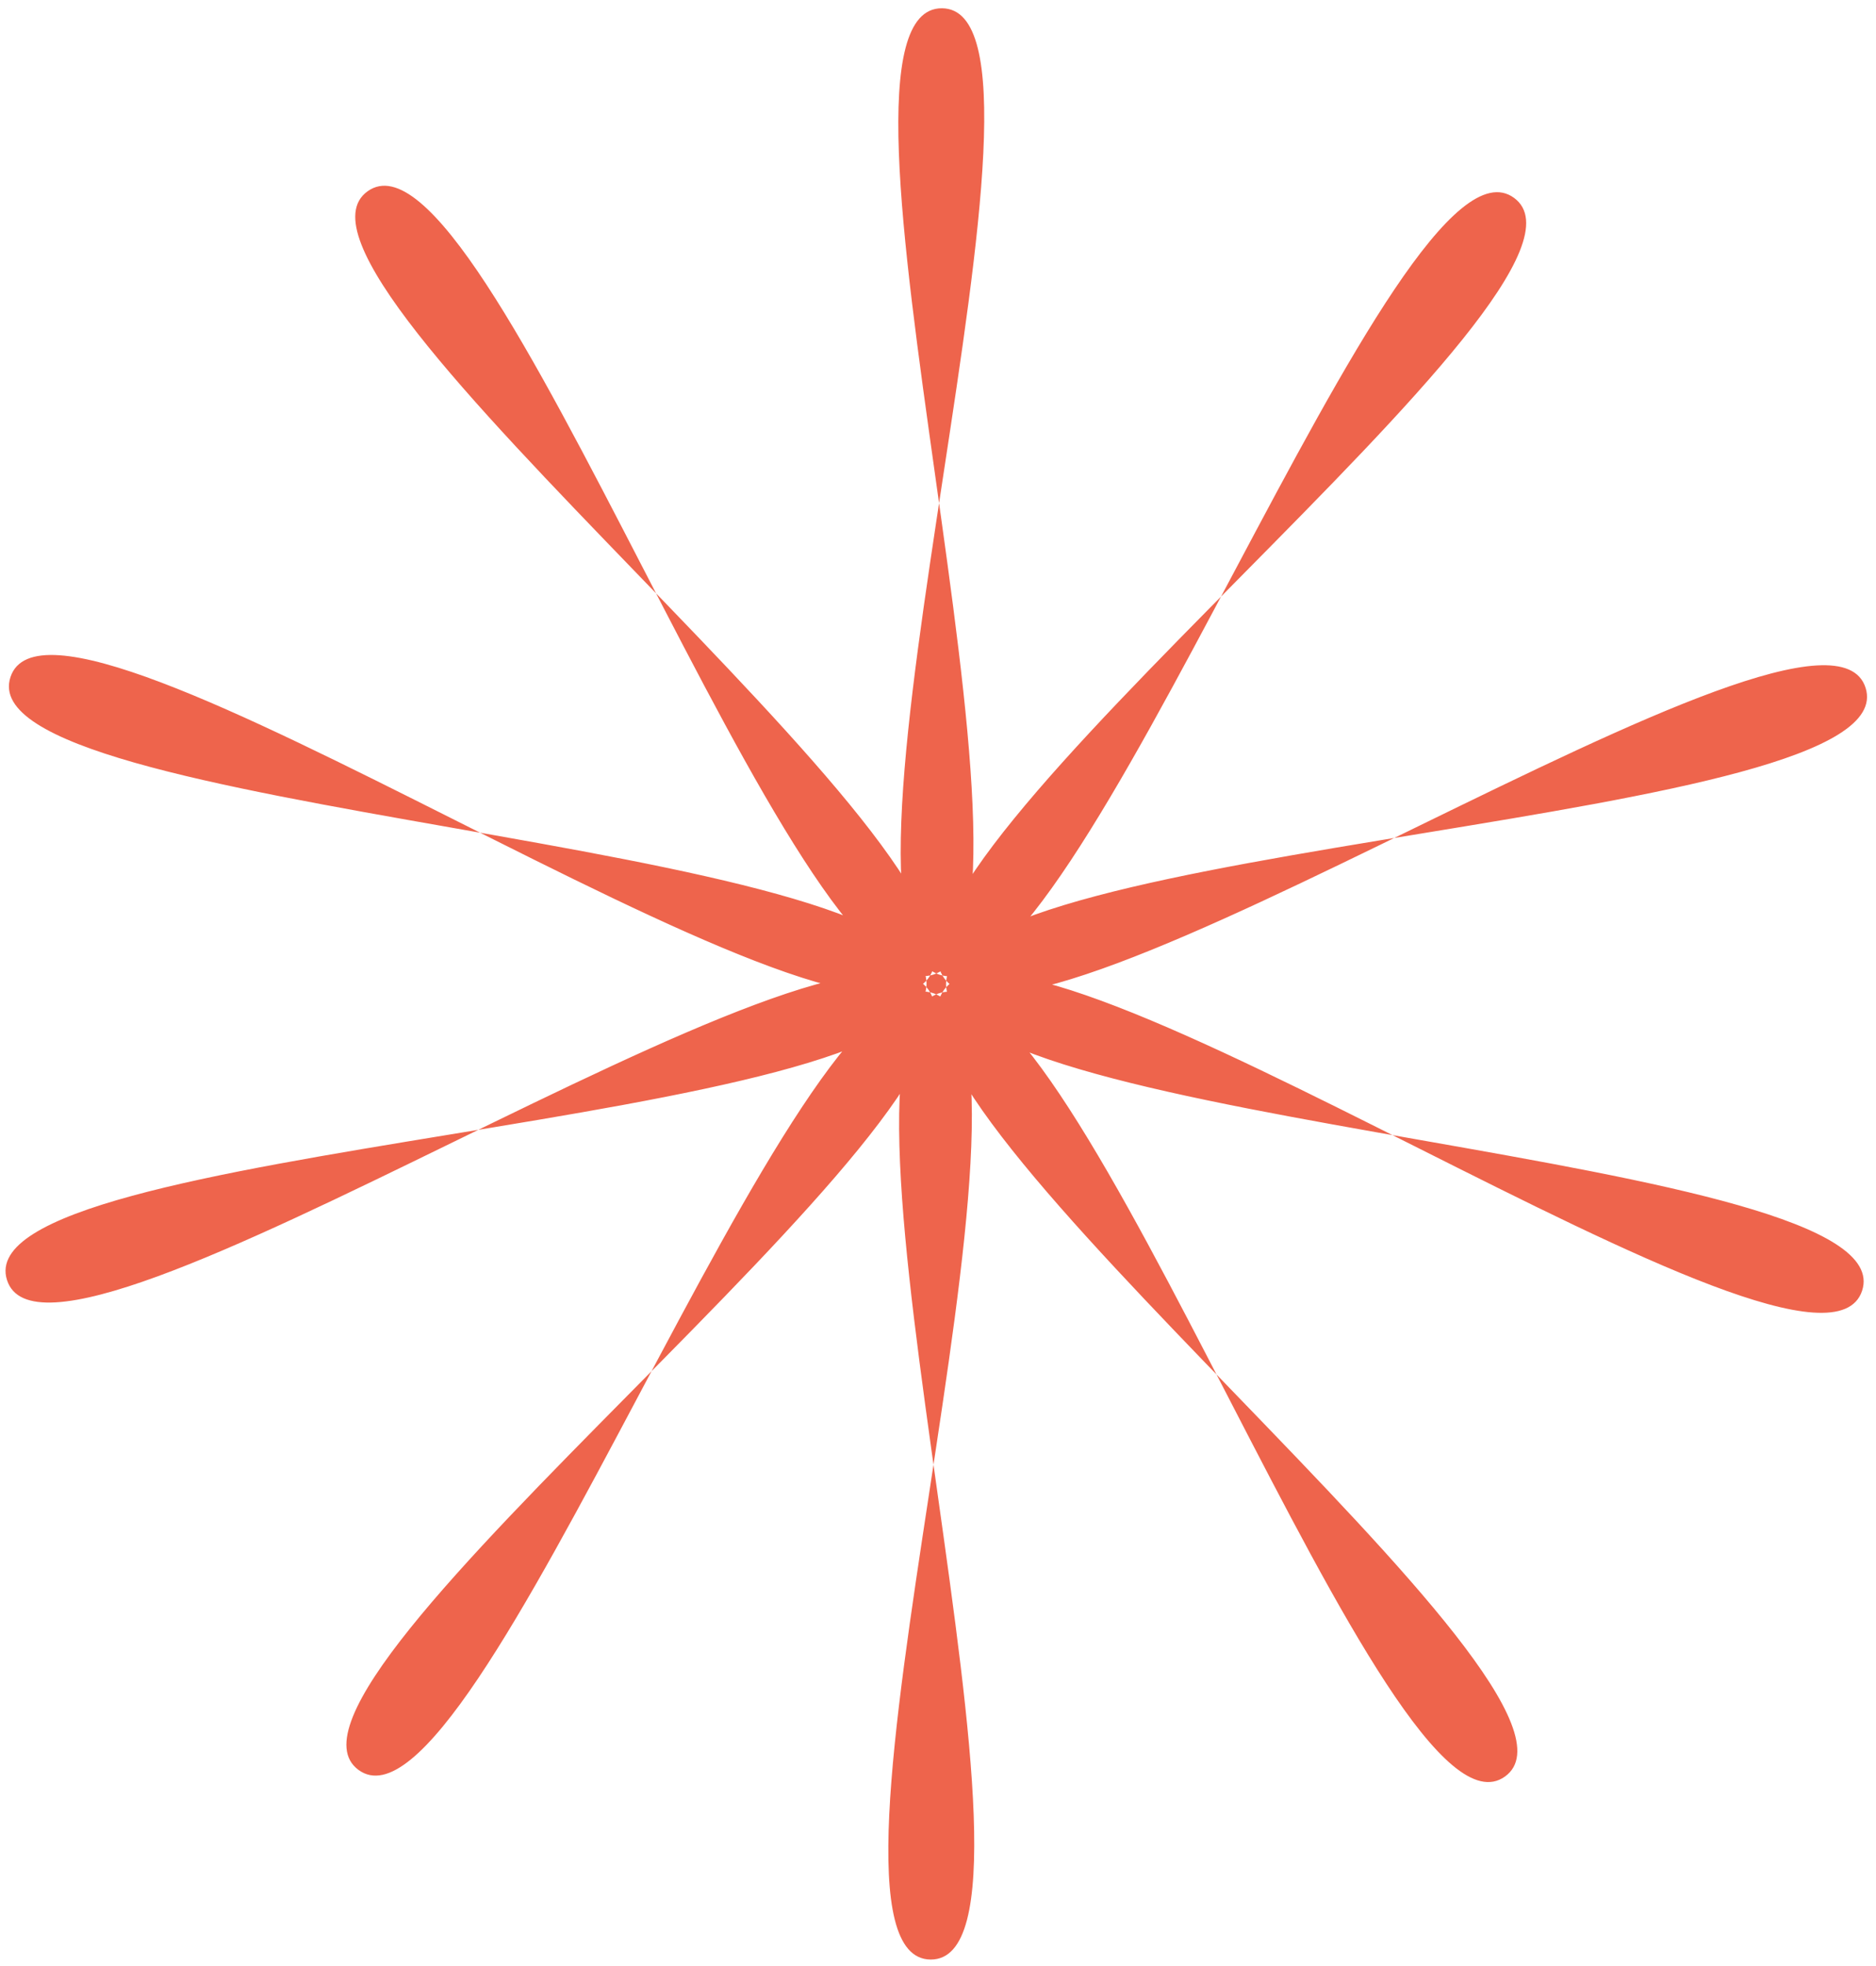 <?xml version="1.0" encoding="UTF-8" standalone="no"?>
<!-- Created with Inkscape (http://www.inkscape.org/) -->

<svg
   width="483.456"
   height="506.56"
   viewBox="0 0 483.456 506.56"
   version="1.1"
   id="svg5"
   xmlns="http://www.w3.org/2000/svg"
   xmlns:svg="http://www.w3.org/2000/svg">
  <defs
     id="defs2" />
  <g
     id="layer1"
     transform="translate(-718.272,-286.72)"
     style="display:none">
    <rect
       style="fill:none;stroke:#ee644c;stroke-width:9.191;stroke-linecap:square;stroke-miterlimit:4;stroke-dasharray:none"
       id="rect846"
       width="345.994"
       height="345.994"
       x="787.003"
       y="367.003" />
  </g>
  <g
     id="layer2">
    <path
       style="display:inline;fill:#ee644c;fill-opacity:1;stroke:none;stroke-width:5.291;stroke-linecap:square"
       id="path870"
       d="m 705.631,367.023 c 33.827,42.883 323.051,-176.301 341.97,-125.064 18.92,51.237 -343.344,72.62 -341.183,127.196 2.161,54.576 364.981,47.254 350.171,99.826 -14.81,52.572 -320.456,-143.061 -350.787,-97.639 -30.331,45.422 267.5,252.759 224.618,286.586 -42.883,33.827 -175.165,-304.098 -226.402,-285.179 -51.237,18.92 67.844,361.719 13.269,363.88 -54.576,2.161 37.033,-348.98 -15.539,-363.79 C 649.176,358.028 544.022,705.353 498.6,675.022 453.177,644.692 733.685,414.459 699.859,371.576 666.032,328.694 376.808,547.878 357.889,496.641 338.969,445.404 701.232,424.021 699.072,369.445 696.911,314.87 334.091,322.191 348.901,269.619 363.711,217.047 669.357,412.681 699.688,367.258 730.019,321.836 432.187,114.499 475.07,80.672 517.953,46.846 650.235,384.771 701.472,365.851 752.708,346.932 633.628,4.132 688.203,1.971 742.779,-0.189 651.17,350.951 703.742,365.761 756.314,380.571 861.468,33.246 906.891,63.577 952.313,93.908 671.805,324.14 705.631,367.023 Z"
       transform="matrix(0.683,0.031,-0.031,0.683,-227.241,-20.549)" />
  </g>
</svg>
